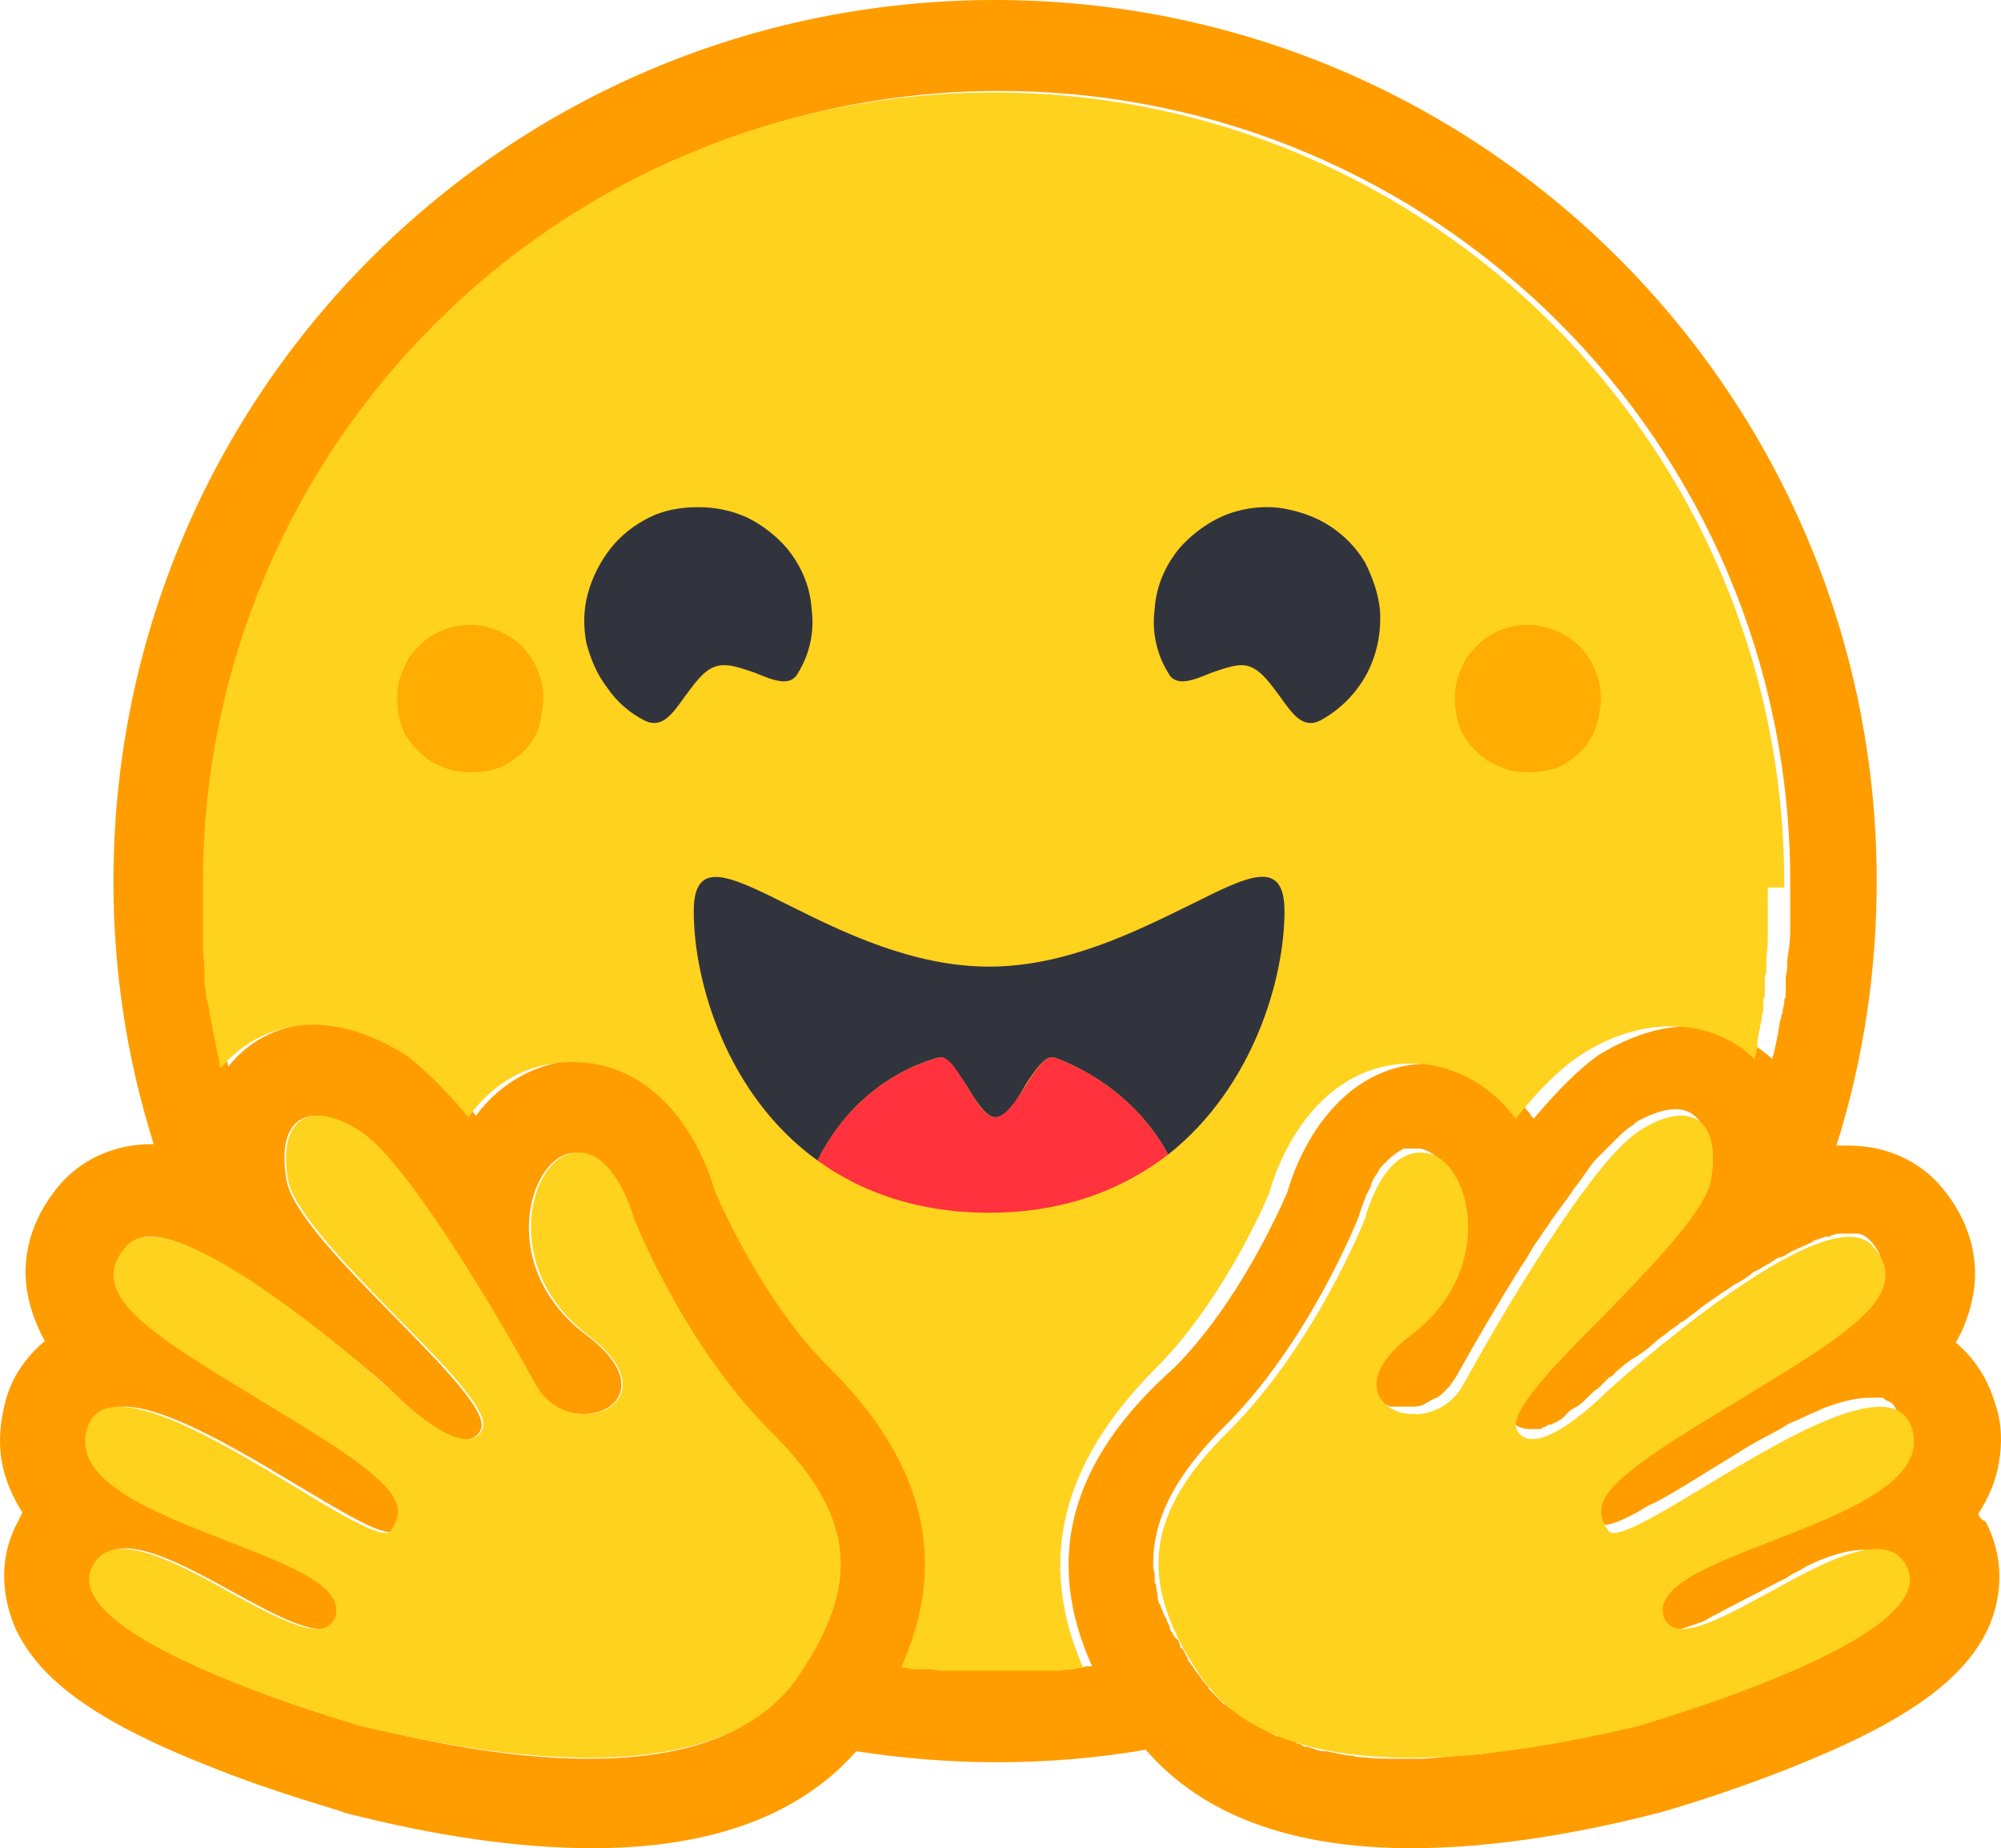 <?xml version="1.0" encoding="utf-8"?>
<svg viewBox="17.996 254.7 134.135 123.9" xmlns="http://www.w3.org/2000/svg">
  <defs/>
  <path d="M150.6 356.2c.7-1.1 1.2-2.2 1.4-3.5.2-1.2.2-2.5-.2-3.7-.5-1.8-1.4-3.2-2.7-4.3.6-1 1-2.2 1.2-3.4.4-2.6-.5-5.2-2.4-7.3-1.5-1.6-3.6-2.5-6-2.5h-.8c1.8-5.7 2.7-11.7 2.7-17.7 0-32.6-26.4-59.1-59.1-59.1s-59.1 26.4-59.1 59.1c0 6 .9 11.9 2.7 17.6h-.1c-2.4 0-4.5.9-6 2.5-1.9 2.1-2.8 4.7-2.4 7.3.2 1.2.6 2.3 1.2 3.4-1.3 1.1-2.3 2.5-2.7 4.3-.3 1.2-.4 2.5-.2 3.7.2 1.2.7 2.4 1.4 3.5l-.3.6c-1.2 2.2-1.2 4.7-.2 7.1 1.6 3.5 5.4 6.3 13 9.3 4.7 1.9 9 3 9 3.1 6.2 1.6 11.8 2.4 16.7 2.4 8 0 13.9-2.2 17.7-6.5 6.4 1 13 1 19.4-.1 3.8 4.4 9.8 6.6 17.8 6.6 4.9 0 10.5-.8 16.7-2.4 0 0 4.3-1.2 9-3.1 7.5-3 11.4-5.8 13-9.3 1-2.3 1-4.8-.2-7.1-.3-.1-.4-.3-.5-.5zm-78.1 9.2c-.3.6-.7 1.1-1.1 1.7-1 1.4-2.3 2.5-3.8 3.4-2.9 1.6-6.5 2.1-10.2 2.1-5.8 0-11.8-1.4-15.1-2.2-.2 0-20.5-5.8-17.9-10.7.4-.8 1.1-1.2 2-1.2 3.6 0 10.2 5.4 13.1 5.4.6 0 1.1-.3 1.3-.9 1.2-4.3-18.4-6.2-16.7-12.4.3-1.1 1.1-1.6 2.2-1.6 4.8 0 15.5 8.4 17.8 8.4.2 0 .3-.1.4-.2 1.1-1.7.5-3-6.8-7.4l-.7-.4c-8-4.8-13.5-7.7-10.4-11.2.4-.4.9-.6 1.5-.6.7 0 1.7.3 2.6.7 4.2 1.8 10 6.6 12.5 8.7.7.6 1.1 1 1.1 1s3.1 3.2 4.9 3.2c.4 0 .8-.2 1-.6 1.3-2.2-12.3-12.5-13-16.8-.5-2.9.4-4.3 2-4.3.8 0 1.7.3 2.8 1 3.2 2.1 9.5 12.8 11.8 17 .8 1.4 2.1 2 3.3 2 2.4 0 4.2-2.3.2-5.3-6-4.5-3.9-11.8-1-12.2h.4c2.6 0 3.7 4.5 3.7 4.5s3.3 8.4 9.1 14.2c5.4 5.1 6.1 9.4 3 14.7zm18.7 1h-.3l-.5.1c-.3 0-.5.1-.8.1h-8.2c-.3 0-.5 0-.8-.1h-1c-.2 0-.4 0-.7-.1 3.2-7.1 1.6-13.8-4.9-20.2-4.2-4.2-7-10.5-7.6-11.8-1.2-4.1-4.3-8.6-9.5-8.6-.4 0-.9 0-1.3.1-2.3.4-4.3 1.7-5.7 3.6-1.5-1.9-3-3.4-4.4-4.3-2-1.3-4.1-1.9-6-1.9-2.5 0-4.7 1-6.2 2.9l-.1-.4c-.3-1.3-.5-2.5-.7-3.8v-.3c0-.2 0-.3-.1-.5 0-.1 0-.3-.1-.4 0-.1 0-.3-.1-.4v-.4-.4c-.1-.6-.1-1.1-.2-1.7v-.3-.3-.5-.4-1.4-.6-.3-.3c0-29.2 23.7-53 53-53s53 23.7 53 53v3.3c0 .7-.1 1.3-.2 2v.4c0 .3-.1.6-.1.8v1c0 .1 0 .3-.1.4v.3l-.1.4c0 .1 0 .2-.1.4 0 .1 0 .2-.1.4 0 .2-.1.5-.1.7-.1.5-.2 1-.3 1.4 0 .1-.1.2-.1.4-1.5-1.4-3.5-2.2-5.6-2.2-2 0-4 .7-6 1.9-1.3.9-2.8 2.4-4.4 4.3-1.4-2-3.4-3.3-5.7-3.6-.4-.1-.9-.1-1.3-.1-5.2 0-8.3 4.5-9.5 8.6-.6 1.4-3.4 7.6-7.6 11.8-7.1 6.3-8.7 12.9-5.5 20zm54.6-14.3c0 .1-.1.1-.1.2s-.1.1-.1.2c-.1.1-.1.3-.2.4-.1.2-.2.3-.4.5l-.1.1c0 .1-.1.1-.2.2-.9.9-2.4 1.7-4 2.5-.2.1-.4.2-.6.2l-.2.1c-.1.1-.2.1-.4.2-.1.1-.3.1-.4.2l-.4.2c-.9.4-1.8.7-2.8 1.1l-.4.2-.4.2c-.3.1-.5.2-.8.3l-.4.1-.4.1-.2.1c-.1.1-.2.1-.4.1-2.7 1.2-4.6 2.3-4.2 3.8v.1c0 .1.1.2.1.3 0 .1.1.1.1.2.5.5 1.3.4 2.4 0 .1 0 .2-.1.3-.1.1 0 .1 0 .2-.1h.1c.3-.1.5-.2.8-.4.1 0 .1-.1.2-.1 1.3-.7 2.9-1.5 4.4-2.3.2-.1.5-.2.7-.4.4-.2.8-.4 1.1-.6 1.4-.7 2.8-1.1 3.8-1.1.5 0 1 .1 1.3.3h.1c.2.1.4.3.5.5l.1.1.1.1c.5 1 .1 2.1-1 3.1-1 1-2.6 1.9-4.3 2.8-.1.1-.3.1-.4.2-5.3 2.6-12.2 4.5-12.2 4.6-1.8.5-4.5 1.1-7.4 1.6l-.4.1h-.1c-.7.1-1.3.2-2 .3h-.1c-1.2.1-2.5.2-3.7.3h-1.9c-.7 0-1.4 0-2.1-.1-.2 0-.5 0-.7-.1-.4 0-.8-.1-1.3-.2-.2 0-.3-.1-.5-.1h-.2c-.2 0-.5-.1-.7-.2-.1 0-.3-.1-.4-.1h-.1c-.1 0-.1 0-.2-.1l-.2-.1c-.1 0-.2 0-.2-.1l-.2-.1c-.1 0-.2 0-.2-.1-.1 0-.1 0-.2-.1h-.1c-.1 0-.3-.1-.4-.1h-.2l-.6-.3-.1-.1s-.1 0-.1-.1c-.1 0-.2-.1-.3-.1l-.1-.1c-.2-.1-.5-.2-.7-.4l-.1-.1c-.1 0-.1-.1-.2-.1l-.2-.1c-.1 0-.1-.1-.2-.1l-.1-.1c-.1-.1-.2-.2-.3-.2-.1 0-.1-.1-.2-.1-.1-.1-.2-.2-.4-.3l-.3-.3-.2-.2-.2-.2-.2-.2c-.1-.1-.1-.1-.1-.2-.3-.3-.5-.6-.7-.9l-.1-.1c-.1-.1-.1-.2-.2-.3l-.2-.3c-.1-.1-.2-.2-.2-.4-.1-.1-.1-.2-.2-.3 0-.1-.1-.2-.1-.2s0-.1-.1-.1l-.1-.1v-.1c0-.1-.1-.2-.1-.3 0 0 0-.1-.1-.1l-.1-.1-.1-.1-.1-.2s0-.1-.1-.1c0-.1-.1-.2-.1-.3v-.1c-.1-.1-.1-.2-.2-.4 0-.1-.1-.2-.1-.2-.1-.2-.2-.5-.3-.7 0-.1 0-.1-.1-.2-.1-.2-.1-.3-.1-.5s-.1-.4-.1-.6c0-.1 0-.2-.1-.3v-.3c0-.2 0-.4-.1-.7v-.1-.2c0-3 1.5-5.9 4.7-9.1 5.8-5.7 9.1-14.2 9.1-14.2s.1-.4.3-.9c.1-.2.1-.3.2-.5l.3-.6v-.1c.1-.2.2-.5.4-.7 0-.1.1-.1.1-.2.1-.2.2-.3.3-.4l.3-.3c.3-.3.7-.6 1.1-.8h1.1c.5.1 1 .4 1.4.9l.1.1c.1.2.3.3.4.5.1.1.2.3.2.4 0 .1.1.1.1.2v.1c0 .1.1.1.1.2.1.4.3.8.3 1.2.1.4.1.9.1 1.3v.8c-.1.8-.2 1.6-.5 2.4 0 .1-.1.2-.1.2-.2.4-.3.7-.5 1-.1.2-.2.4-.4.6l-.1.1c-.3.4-.7.8-1 1.2-.4.4-.8.7-1.2 1-.4.3-.8.7-1.2 1-1.1 1.1-1.3 2.1-1.1 2.8 0 .1.1.2.1.2.1.2.2.3.3.5l.1.1c.1.1.2.1.3.2 0 0 .1 0 .1.1.2.1.3.1.5.2H112.8c.3 0 .6-.1.9-.3.1 0 .1-.1.2-.1.1-.1.2-.1.4-.2s.3-.2.5-.4l.1-.1.3-.3c.1-.2.3-.4.4-.6 1.4-2.5 2.8-4.9 4.3-7.3l.2-.3.2-.3c.1-.2.2-.3.3-.5l.1-.2.2-.3c.3-.4.6-.9.9-1.3l.2-.3c.4-.6.9-1.2 1.3-1.8l.2-.3c.5-.6.9-1.3 1.4-1.9l.2-.2.1-.1.2-.2.1-.1.2-.2.1-.1.3-.3.2-.2c.4-.4.7-.7 1.2-1l.1-.1.1-.1c.1 0 .1-.1.2-.1 1.7-.9 3-1 3.8-.2.5.5.7 1.3.7 2.4V333.4c0 .1 0 .2-.1.3-.1.2-.1.4-.2.5 0 .1-.1.1-.1.2-.1.2-.2.3-.3.5 0 .1-.1.2-.1.2l-.1.1c-.1.1-.2.3-.2.4s-.2.3-.3.4c-.1.2-.3.4-.4.5l-.1.1c-.3.4-.6.8-.9 1.1l-.3.3-.1.1c-.2.2-.4.4-.5.6l-.1.1-.3.3-.3.3-.3.3-.3.3-.3.3-.6.6c-2.8 2.9-5.8 5.8-6.8 7.6-.1.1-.1.2-.2.4-.1.3-.2.6-.2.8 0 .1 0 .1.1.2s.1.2.2.3l.1.1c.2.1.5.2.7.2H121.2c.1 0 .1 0 .2-.1.1 0 .3-.1.4-.2h.2c.1-.1.2-.1.4-.2.1-.1.2-.1.3-.2l.1-.1s.1 0 .1-.1l.1-.1.1-.1c.1-.1.2-.2.4-.3l.2-.1c.3-.2.5-.4.7-.6l.1-.1.1-.1c.2-.2.3-.3.5-.4l.1-.1.1-.1.1-.1.1-.1.1-.1.1-.1.1-.1.1-.1h.1l.1-.1.1-.1.1-.1c.3-.3.7-.6 1.1-.9l.2-.1.3-.2.3-.2c.4-.3.8-.7 1.2-1l.3-.2c.2-.2.5-.4.8-.6.1-.1.2-.2.3-.2.3-.2.5-.4.8-.6.6-.5 1.2-.9 1.8-1.3l.3-.2c.2-.1.4-.3.6-.4l.2-.1c.3-.2.7-.4 1-.7l.2-.1.2-.1c.2-.1.3-.2.5-.3l.2-.1.3-.2c.1-.1.2-.1.3-.2h.1l.3-.1c.1-.1.2-.1.3-.2l.2-.1.2-.1c.4-.2.7-.3 1.1-.5.1 0 .1 0 .1-.1.1 0 .2-.1.3-.1.1 0 .2-.1.3-.1.1 0 .2-.1.3-.1h.1c.1 0 .2 0 .3-.1.1 0 .3-.1.4-.1H142.6c.3.1.5.2.7.4.3.3.5.6.7 1v.1c.1.1.1.3.1.4.1.4.1.8-.1 1.2-.1.2-.1.3-.2.5l-.1.1c-.2.4-.5.7-.8 1l-.1.1-.4.4-.1.1-.1.1c-.2.1-.3.3-.5.4 0 0-.1 0-.1.1l-.3.3c-.4.3-.8.6-1.3.9-.3.2-.5.3-.8.5-.5.3-1 .6-1.5 1-.1.1-.3.2-.4.3-1.4.8-2.9 1.7-4.5 2.7l-.4.3c-.5.3-.9.5-1.3.8l-.2.1-.4.3c-.2.1-.3.2-.5.3-.1.1-.2.1-.3.2l-.2.1c-.1.1-.2.1-.3.2l-.1.1c-.1.1-.2.1-.3.2l-.2.1-.2.1-.2.1c-.3.2-.5.4-.8.6l-.1.1c-.1.1-.2.2-.3.2l-.1.1c-.2.2-.4.3-.6.5l-.1.1-.1.1-.1.1-.3.3v.1l-.3.3v.1c-.1.1-.2.3-.2.4v.2c0 .1 0 .2-.1.3v.7c0 .1 0 .2.1.2v.1c0 .1.1.2.1.2V356.9h.1c.4.1 1.2-.2 2.3-.8l.2-.1.3-.2.2-.1c.1-.1.2-.1.4-.2l.2-.1c1.5-.8 3.2-1.9 5-3 .2-.1.3-.2.5-.3l.3-.2c.2-.1.3-.2.5-.3.7-.4 1.5-.8 2.2-1.2l.3-.2c.2-.1.4-.2.7-.3.4-.2.8-.4 1.3-.6l.2-.1c1.2-.5 2.4-.8 3.3-.8h.8c.1 0 .2 0 .2.1.1 0 .1.1.2.1.3.1.5.3.6.6v.1c.1.1.1.2.2.3 0 .1 0 .1.1.2 0 .1 0 .1.1.2.5 1 .5 1.6.3 2.1z" fill="#ff9d00"/>
  <path d="M137.6 314.2v-.3c0-29.2-23.7-53-53-53-29.2 0-53 23.7-53 53v4.3c0 .5.1 1 .1 1.5v.8c0 .3.1.5.1.8 0 .2 0 .3.1.5.1.4.1.7.2 1.1l.6 3v.1c0 .1 0 .2.1.3 1.5-1.8 3.7-2.9 6.2-2.9 2 0 4 .7 6 1.9 1.3.9 2.8 2.4 4.4 4.3 1.4-2 3.4-3.3 5.7-3.6.4-.1.9-.1 1.3-.1 5.2 0 8.3 4.5 9.5 8.6.6 1.4 3.4 7.6 7.6 11.8 6.5 6.4 8.1 13.1 4.9 20.2.2 0 .4 0 .7.1h1c.3 0 .5 0 .8.1H89c.3 0 .5-.1.8-.1.2 0 .3 0 .5-.1h.3c-3.1-7.1-1.5-13.7 4.9-20.1 4.2-4.2 7.1-10.5 7.6-11.8 1.2-4.1 4.3-8.6 9.5-8.6.4 0 .9 0 1.3.1 2.3.4 4.3 1.7 5.7 3.6 1.5-1.9 3-3.4 4.4-4.3 2-1.3 4.1-1.9 6-1.9 2.2 0 4.2.8 5.6 2.2.1-.4.2-.7.2-1.1 0-.2.1-.5.1-.7.1-.3.1-.6.2-.8v-.2c0-.1 0-.2.1-.4v-.6c0-.1 0-.3.1-.4v-1c0-.2 0-.4.1-.6V319.6v-.7c.1-.6.1-1.3.1-1.9v-.7-.5-.2V315.3 315v-.8zm-66.1 52.9c4.2-6.2 3.9-10.8-1.9-16.5-5.8-5.8-9.1-14.2-9.1-14.2s-1.3-4.9-4.1-4.4c-2.9.4-4.9 7.7 1 12.2 6 4.5-1.2 7.5-3.5 3.3s-8.6-15-11.8-17c-3.3-2.1-5.5-.9-4.8 3.3.4 2.1 3.9 5.7 7.2 9.1 3.4 3.4 6.5 6.6 5.8 7.7-1.3 2.2-6-2.6-6-2.6s-14.6-13.3-17.8-9.8c-2.9 3.2 1.6 5.9 8.5 10.1.6.4 1.2.7 1.8 1.1 8 4.8 8.6 6.1 7.4 7.9-.4.7-3.1-.9-6.4-2.9-5.6-3.4-13-7.8-14-3.8-.9 3.4 4.5 5.5 9.4 7.4 4.1 1.6 7.8 3 7.3 5-.6 2-3.7.3-7-1.5-3.8-2.1-8-4.4-9.3-1.8-2.6 4.9 17.8 10.6 17.9 10.7 6.9 1.6 23.6 5.2 29.4-3.3zm27 0c-4.2-6.2-3.9-10.8 1.9-16.5 5.8-5.8 9.1-14.2 9.1-14.2s1.2-4.9 4.1-4.4c2.9.4 4.9 7.7-1 12.2-6 4.5 1.2 7.5 3.5 3.3s8.6-15 11.8-17c3.3-2.1 5.5-.9 4.8 3.3-.4 2.1-3.9 5.7-7.2 9.1-3.4 3.4-6.5 6.6-5.8 7.7 1.3 2.2 6-2.6 6-2.6s14.6-13.3 17.8-9.8c2.9 3.2-1.6 5.9-8.5 10.1-.6.4-1.2.7-1.8 1.1-8 4.8-8.6 6.1-7.4 7.9.4.7 3.1-.9 6.4-2.9 5.6-3.4 13-7.8 14-3.8.9 3.4-4.5 5.5-9.4 7.4-4.1 1.6-7.8 3-7.3 5 .6 2 3.7.3 7-1.5 3.8-2.1 8-4.4 9.3-1.8 2.6 4.9-17.8 10.6-17.9 10.7-6.9 1.6-23.6 5.2-29.4-3.3z" fill="#ffd21e"/>
  <path d="M101.8 299.4c.8.3 1.4 1.2 2 2 .8 1.1 1.5 2.2 2.7 1.6 1.3-.7 2.4-1.8 3.1-3.1.7-1.3 1-2.8.9-4.3-.1-1.1-.5-2.2-1-3.2-.6-1-1.4-1.8-2.3-2.4-.9-.6-2-1-3.1-1.2-1.1-.2-2.3-.1-3.3.2-1.4.4-2.7 1.3-3.7 2.4-1 1.2-1.6 2.6-1.7 4.1-.2 1.5.1 3 .9 4.3.5 1 1.7.5 2.9 0 .9-.3 1.9-.7 2.6-.4zm-35.9 0c-.8.3-1.4 1.2-2 2-.8 1.1-1.5 2.2-2.7 1.6-1-.5-1.9-1.3-2.5-2.2-.7-.9-1.1-1.9-1.4-3-.2-1.1-.2-2.2.1-3.3.3-1.1.8-2.1 1.5-3 .7-.9 1.6-1.6 2.6-2.1s2.1-.7 3.3-.7c1.1 0 2.2.2 3.3.7 1 .5 1.9 1.2 2.6 2 1 1.2 1.6 2.6 1.7 4.1.2 1.5-.1 3-.9 4.3-.5 1-1.7.5-2.9 0-.9-.3-1.9-.7-2.7-.4zm30.4 32.7c5.7-4.5 7.8-11.8 7.8-16.3 0-3.6-2.4-2.4-6.2-.5l-.2.1c-3.5 1.7-8.2 4.1-13.4 4.1-5.1 0-9.8-2.3-13.4-4.1-4-2-6.4-3.2-6.4.4 0 4.7 2.2 12.3 8.3 16.7.8-1.6 1.9-3.1 3.3-4.3 1.4-1.2 3-2.1 4.8-2.6.6-.2 1.2.9 1.9 1.9.6 1 1.3 2.1 1.9 2.1.7 0 1.4-1 2-2.1.7-1.1 1.4-2.1 2-1.9 3.2 1.2 6 3.5 7.6 6.5z" fill="#32343d"/>
  <path d="M96.3 332.1c-3 2.3-6.9 3.9-12 3.9-4.8 0-8.6-1.4-11.5-3.5.8-1.6 1.9-3.1 3.3-4.3 1.4-1.2 3-2.1 4.8-2.6 1.2-.4 2.5 4 3.8 4 1.4 0 2.8-4.4 4-4 3.2 1.2 6 3.5 7.6 6.5z" fill="#ff323d"/>
  <path d="M52.3 305.7c-.5.4-1.1.6-1.8.7-.6.1-1.3.1-1.9 0-.6-.1-1.2-.4-1.8-.7-.5-.4-1-.8-1.4-1.4-.4-.5-.6-1.2-.7-1.8-.1-.6-.1-1.3 0-1.9.1-.6.4-1.2.7-1.8.4-.5.8-1 1.4-1.4 1.1-.7 2.4-1 3.7-.7s2.4 1 3.1 2.1c.7 1.1 1 2.4.7 3.7-.1 1.4-.9 2.5-2 3.2zm70.9 0c-.5.4-1.1.6-1.8.7-.6.1-1.3.1-1.9 0-.6-.1-1.2-.4-1.8-.7-.5-.4-1-.8-1.4-1.4-.4-.5-.6-1.2-.7-1.8-.1-.6-.1-1.3 0-1.9.1-.6.4-1.2.7-1.8.4-.5.8-1 1.4-1.4 1.1-.7 2.4-1 3.7-.7 1.3.3 2.4 1 3.1 2.1.7 1.1 1 2.4.7 3.7-.2 1.4-.9 2.5-2 3.2z" fill="#ffad03"/>
</svg>